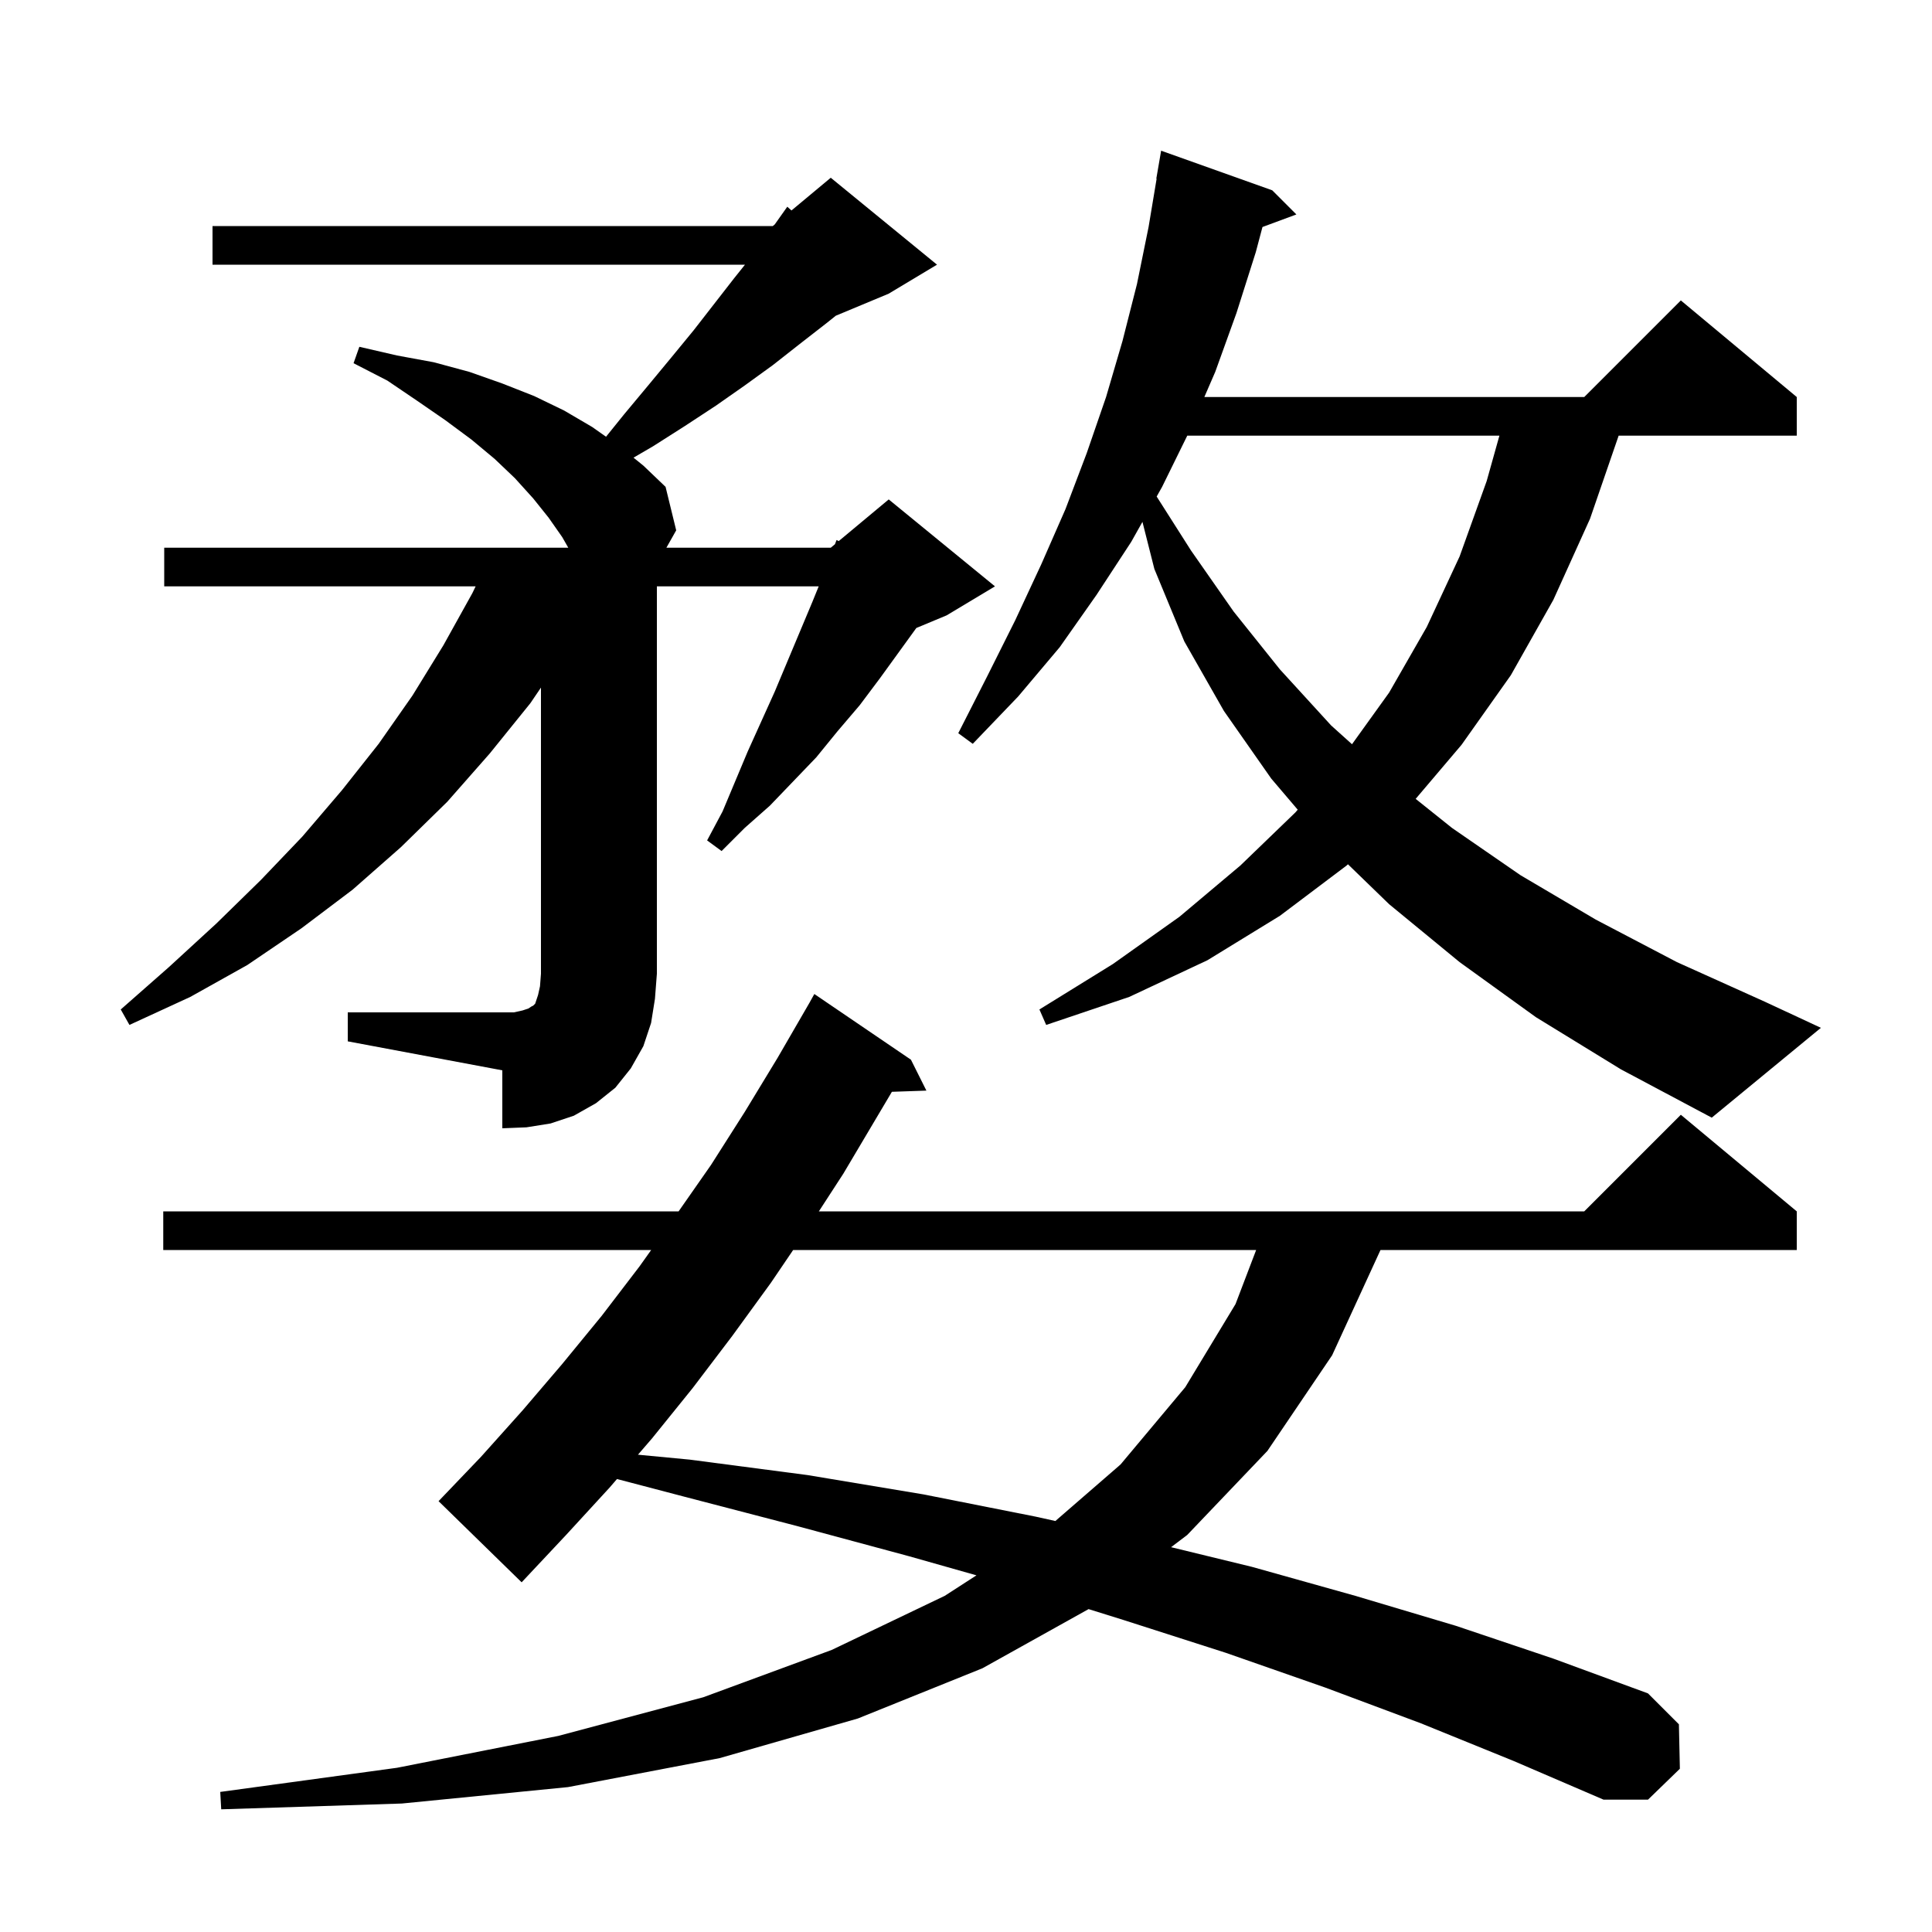 <svg xmlns="http://www.w3.org/2000/svg" xmlns:xlink="http://www.w3.org/1999/xlink" version="1.1" baseProfile="full" viewBox="0 0 200 200" width="200" height="200">
<g fill="black">
<path d="M 147.1 178.4 L 137.2 174.7 L 126.9 171.1 L 116.3 167.7 L 112.689 166.574 L 101.7 172.7 L 88.8 177.9 L 74.5 182.0 L 58.8 185.0 L 41.6 186.7 L 22.9 187.3 L 22.8 185.5 L 41.1 183.0 L 57.8 179.7 L 72.8 175.7 L 86.1 170.8 L 97.8 165.2 L 101.083 163.078 L 94.1 161.1 L 82.6 158.0 L 70.7 154.9 L 63.869 153.108 L 63.1 154.0 L 58.6 158.9 L 54.0 163.8 L 45.4 155.4 L 49.8 150.8 L 54.1 146.0 L 58.2 141.2 L 62.3 136.2 L 66.2 131.1 L 67.41 129.4 L 16.9 129.4 L 16.9 125.4 L 70.249 125.4 L 73.6 120.6 L 77.1 115.1 L 80.5 109.5 L 83.8 103.8 L 84.3 102.9 L 94.3 109.7 L 95.9 112.9 L 92.329 113.023 L 87.3 121.5 L 84.768 125.4 L 164.0 125.4 L 174.0 115.4 L 186.0 125.4 L 186.0 129.4 L 142.908 129.4 L 137.9 140.3 L 131.2 150.2 L 122.9 158.9 L 121.231 160.164 L 129.6 162.2 L 140.3 165.2 L 150.7 168.3 L 160.8 171.7 L 170.6 175.3 L 173.8 178.5 L 173.9 183.1 L 170.6 186.3 L 166.0 186.3 L 156.7 182.3 Z M 82.107 129.4 L 79.8 132.8 L 75.8 138.3 L 71.7 143.7 L 67.5 148.9 L 66.042 150.59 L 71.4 151.1 L 83.6 152.7 L 95.6 154.7 L 107.2 157.0 L 109.252 157.454 L 116.0 151.6 L 122.7 143.6 L 127.9 135.0 L 130.037 129.4 Z M 36.0 104.8 L 53.2 104.8 L 54.1 104.6 L 54.7 104.4 L 55.0 104.2 L 55.2 104.1 L 55.4 103.9 L 55.7 103.0 L 55.9 102.1 L 56.0 100.8 L 56.0 71.179 L 54.9 72.8 L 50.7 78.0 L 46.3 83.0 L 41.5 87.7 L 36.5 92.1 L 31.2 96.1 L 25.6 99.9 L 19.7 103.2 L 13.4 106.1 L 12.5 104.5 L 17.5 100.1 L 22.4 95.6 L 27.0 91.1 L 31.3 86.6 L 35.4 81.8 L 39.2 77.0 L 42.7 72.0 L 45.9 66.8 L 48.9 61.4 L 49.237 60.7 L 17.0 60.7 L 17.0 56.7 L 58.829 56.7 L 58.2 55.6 L 56.8 53.6 L 55.2 51.6 L 53.3 49.5 L 51.2 47.5 L 48.8 45.5 L 46.1 43.5 L 43.2 41.5 L 40.1 39.4 L 36.6 37.6 L 37.2 35.9 L 41.1 36.8 L 44.9 37.5 L 48.6 38.5 L 52.0 39.7 L 55.3 41.0 L 58.4 42.5 L 61.3 44.2 L 62.736 45.211 L 64.6 42.9 L 67.1 39.9 L 69.5 37.0 L 71.8 34.2 L 76.0 28.8 L 77.12 27.4 L 22.0 27.4 L 22.0 23.4 L 80.0 23.4 L 80.203 23.231 L 81.5 21.4 L 81.933 21.789 L 86.0 18.4 L 97.0 27.4 L 92.0 30.4 L 86.522 32.683 L 85.5 33.5 L 82.8 35.6 L 80.0 37.8 L 77.1 39.9 L 74.1 42.0 L 70.9 44.1 L 67.6 46.2 L 65.582 47.377 L 66.6 48.2 L 68.9 50.4 L 70.0 54.9 L 68.985 56.7 L 86.0 56.7 L 86.436 56.336 L 86.6 55.9 L 86.823 56.014 L 92.0 51.7 L 103.0 60.7 L 98.0 63.7 L 94.859 65.009 L 91.1 70.2 L 89.0 73.0 L 86.7 75.7 L 84.5 78.4 L 79.7 83.4 L 77.1 85.7 L 74.7 88.1 L 73.2 87.0 L 74.8 84.0 L 77.4 77.8 L 80.2 71.6 L 84.1 62.3 L 84.75 60.7 L 68.0 60.7 L 68.0 100.8 L 67.8 103.4 L 67.4 105.9 L 66.6 108.3 L 65.3 110.6 L 63.7 112.6 L 61.7 114.2 L 59.4 115.5 L 57.0 116.3 L 54.5 116.7 L 52.0 116.8 L 52.0 110.8 L 36.0 107.8 Z M 159.0 105.3 L 151.1 99.6 L 143.8 93.6 L 139.539 89.47 L 139.4 89.6 L 132.5 94.8 L 125.0 99.4 L 116.9 103.2 L 108.3 106.1 L 107.6 104.5 L 115.2 99.8 L 122.1 94.9 L 128.4 89.6 L 134.1 84.1 L 134.339 83.819 L 131.6 80.6 L 126.7 73.6 L 122.6 66.4 L 119.5 58.9 L 118.266 54.024 L 117.1 56.1 L 113.5 61.6 L 109.7 67.0 L 105.4 72.1 L 100.7 77.0 L 99.2 75.9 L 102.2 70.0 L 105.1 64.2 L 107.8 58.4 L 110.3 52.7 L 112.5 46.9 L 114.5 41.1 L 116.2 35.3 L 117.7 29.4 L 118.9 23.5 L 119.733 18.503 L 119.7 18.5 L 120.2 15.6 L 131.7 19.7 L 134.2 22.2 L 130.691 23.5 L 130.0 26.1 L 128.0 32.4 L 125.8 38.5 L 124.673 41.1 L 164.0 41.1 L 174.0 31.1 L 186.0 41.1 L 186.0 45.1 L 167.562 45.1 L 164.6 53.7 L 160.8 62.1 L 156.4 69.9 L 151.3 77.1 L 146.549 82.699 L 150.3 85.7 L 157.4 90.6 L 165.2 95.2 L 173.6 99.6 L 182.7 103.7 L 188.5 106.4 L 177.2 115.7 L 167.8 110.7 Z M 122.905 45.1 L 120.3 50.4 L 119.738 51.402 L 123.3 57.0 L 127.7 63.3 L 132.5 69.3 L 137.8 75.1 L 139.959 77.043 L 143.8 71.7 L 147.7 64.9 L 151.1 57.6 L 153.9 49.8 L 155.218 45.1 Z " />
</g>
</svg>
